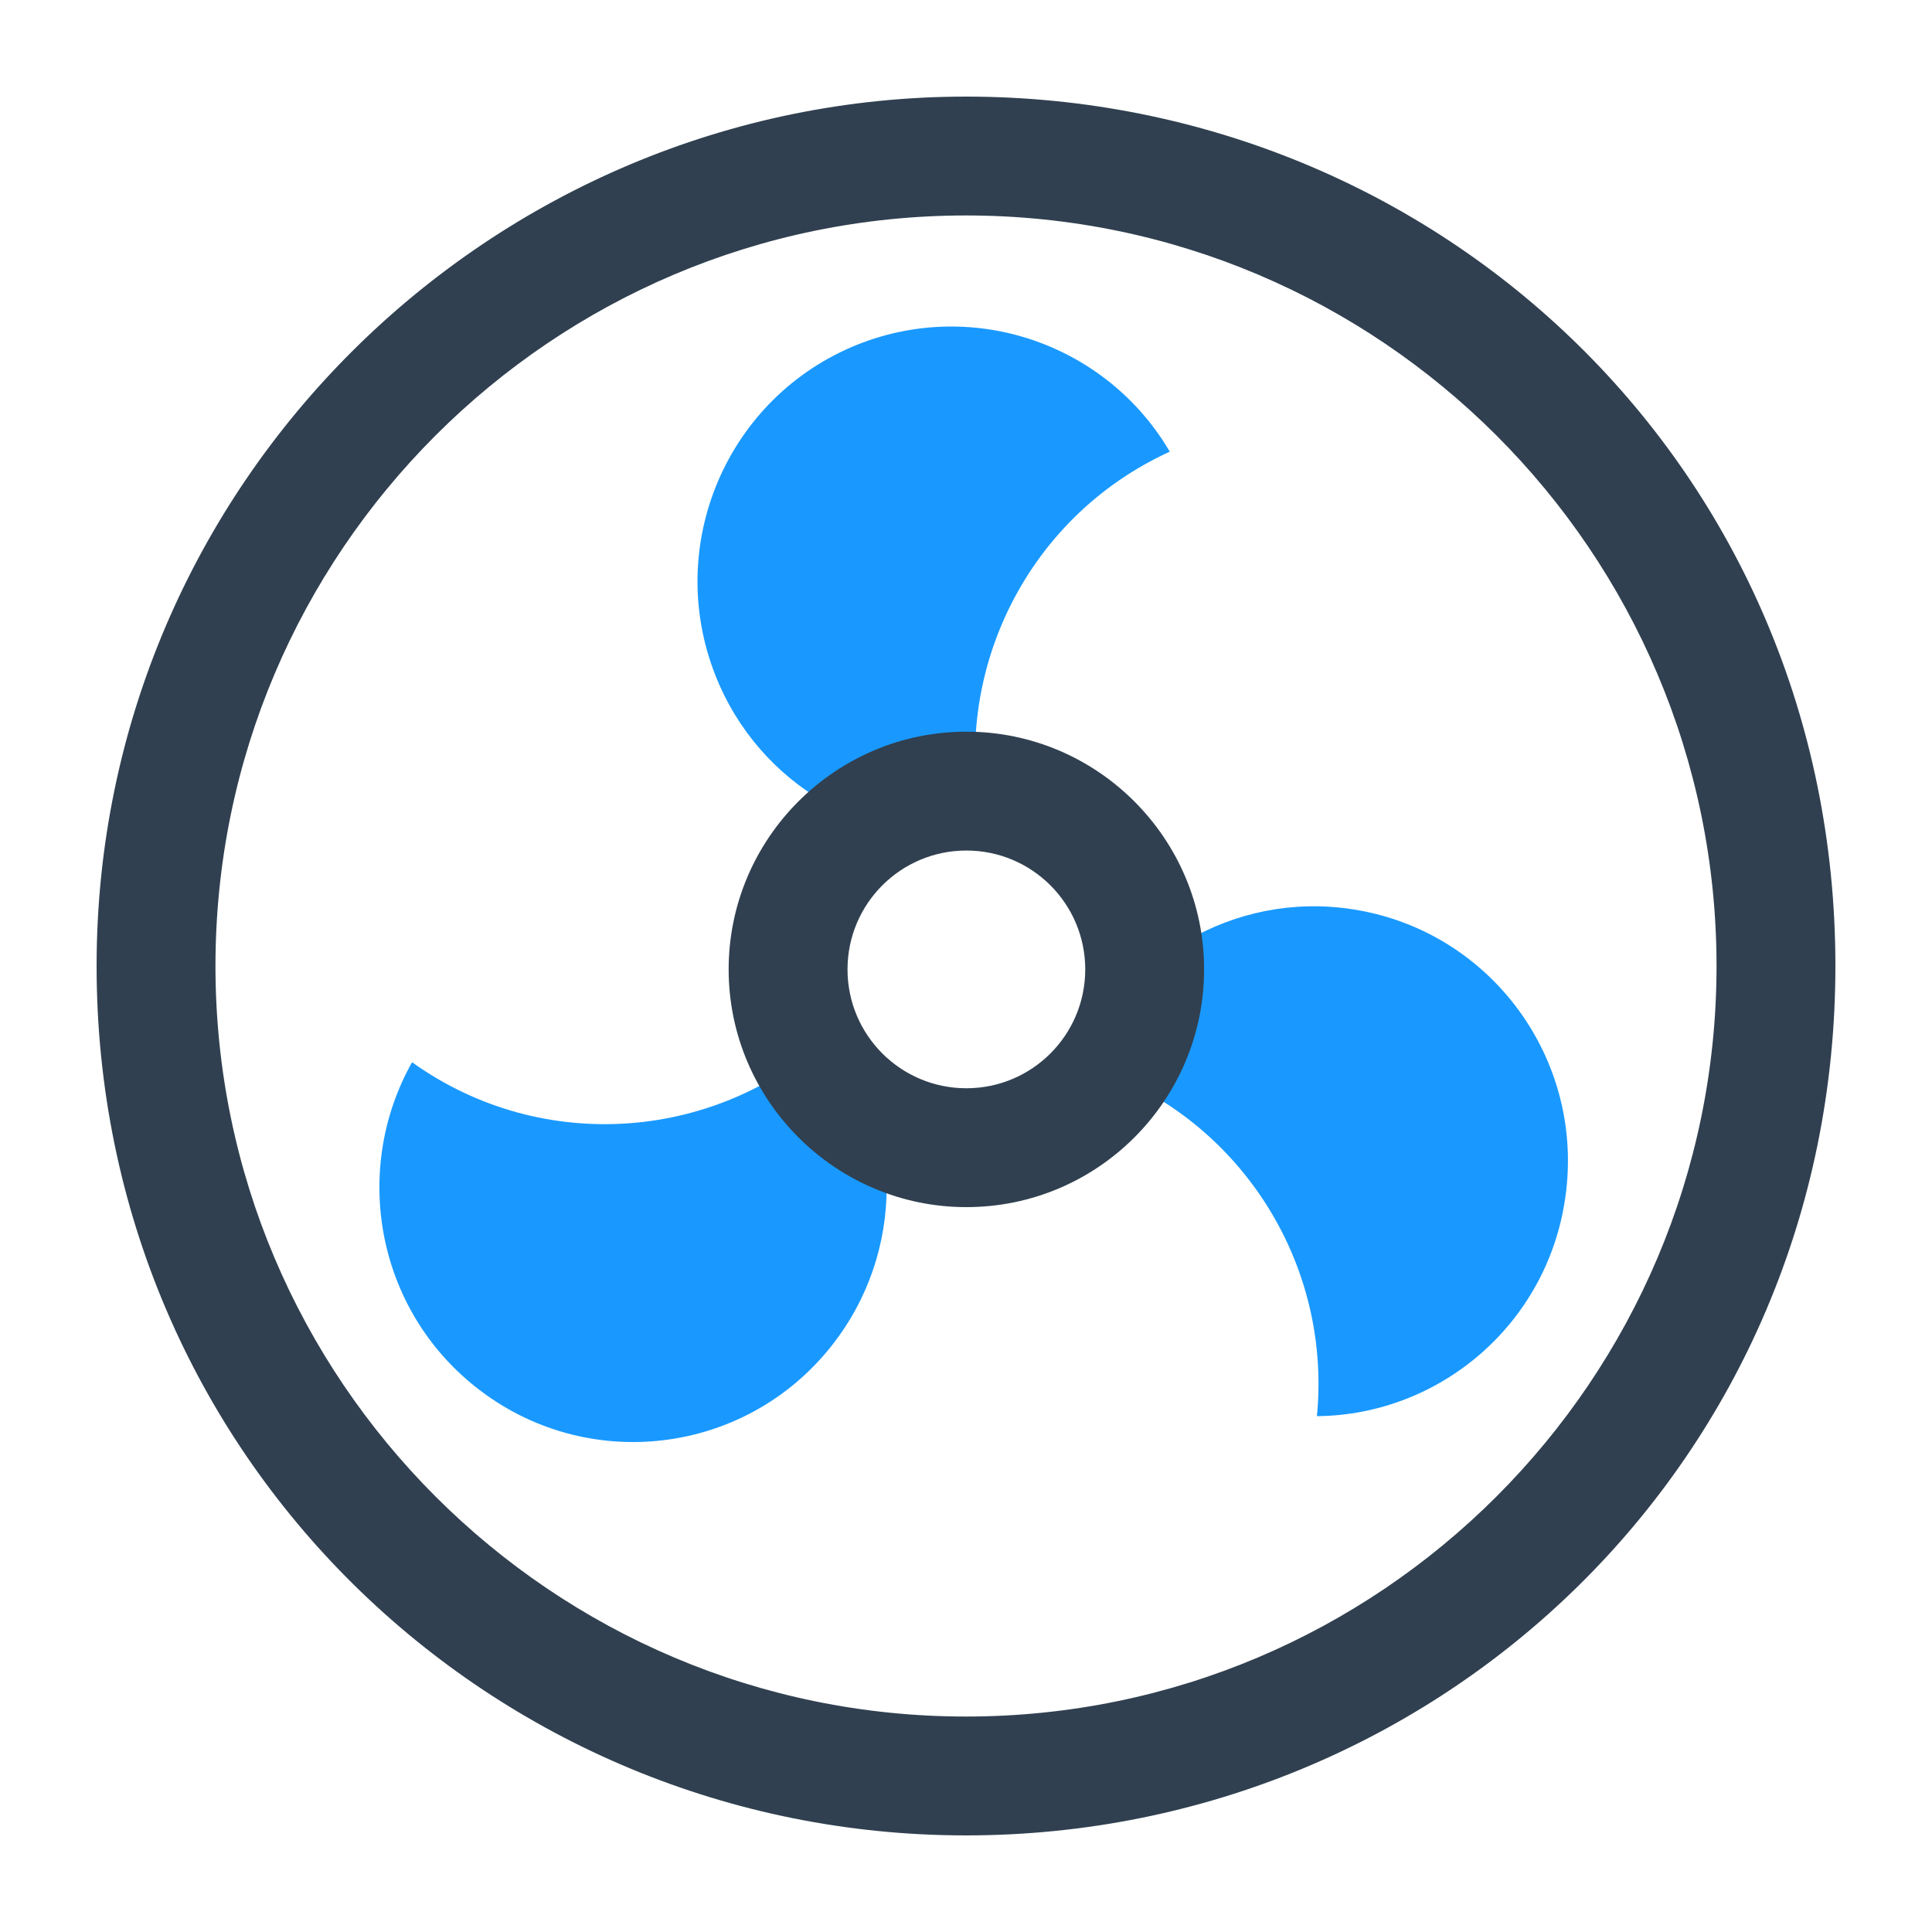 <?xml version="1.0" encoding="utf-8"?>
<!-- Generator: Adobe Illustrator 25.0.1, SVG Export Plug-In . SVG Version: 6.00 Build 0)  -->
<svg version="1.1" id="Layer_1" xmlns="http://www.w3.org/2000/svg" xmlns:xlink="http://www.w3.org/1999/xlink" x="0px" y="0px"
	 viewBox="0 0 512 512" style="enable-background:new 0 0 512 512;" xml:space="preserve">
<style type="text/css">
	.st0{fill:#1999FF;}
	.st1{fill:#304050;}
</style>
<g id="XMLID_1086_">
	<g id="XMLID_69_">
		<g id="XMLID_71_">
			<g id="XMLID_108_">
				<g id="XMLID_109_">
					<path class="st0" d="M310,119.7c-16.5-28.2-51.5-40.8-82.7-28.4c-34.5,13.8-51.4,53-37.7,87.7c11.6,29.4,41.5,46,71.3,42
						C251,180.2,271.2,137.4,310,119.7z"/>
				</g>
			</g>
			<g id="XMLID_111_">
				<g id="XMLID_123_">
					<path class="st0" d="M109.2,281.5c-16,28.5-9.5,65.2,16.9,86.1c29.1,23.1,71.4,18.2,94.4-11.1c19.5-24.8,18.9-59.1,0.6-83
						C190.8,302.5,143.8,306.3,109.2,281.5z"/>
				</g>
			</g>
			<g id="XMLID_140_">
				<g id="XMLID_142_">
					<path class="st0" d="M349,375.3c32.6-0.3,61-24.4,65.8-57.8c5.4-36.9-20-71.2-56.8-76.6c-31.1-4.6-60.4,13.1-71.9,41
						C326.3,293.7,353.1,332.7,349,375.3L349,375.3z"/>
				</g>
			</g>
			<g id="XMLID_317_">
				<path id="XMLID_781_" class="st1" d="M256.1,319.9c-34.7,0-63-28.3-63-63s28.3-63,63-63s63,28.3,63,63S290.9,319.9,256.1,319.9z
					 M256.1,225.4c-17.4,0-31.5,14.1-31.5,31.5s14.1,31.5,31.5,31.5c17.4,0,31.5-14.1,31.5-31.5S273.5,225.4,256.1,225.4z"/>
			</g>
		</g>
	</g>
	<g id="XMLID_642_">
		<path id="XMLID_778_" class="st1" d="M256,486.4C130.4,486.4,25.6,385.9,25.6,256C25.6,127.8,130.4,25.6,256,25.6
			S486.4,124.5,486.4,256C486.4,386.8,381.6,486.4,256,486.4z M256,57.1C146.3,57.1,57.1,146.3,57.1,256S146.3,454.9,256,454.9
			S454.9,365.7,454.9,256S365.7,57.1,256,57.1z"/>
	</g>
</g>
</svg>
